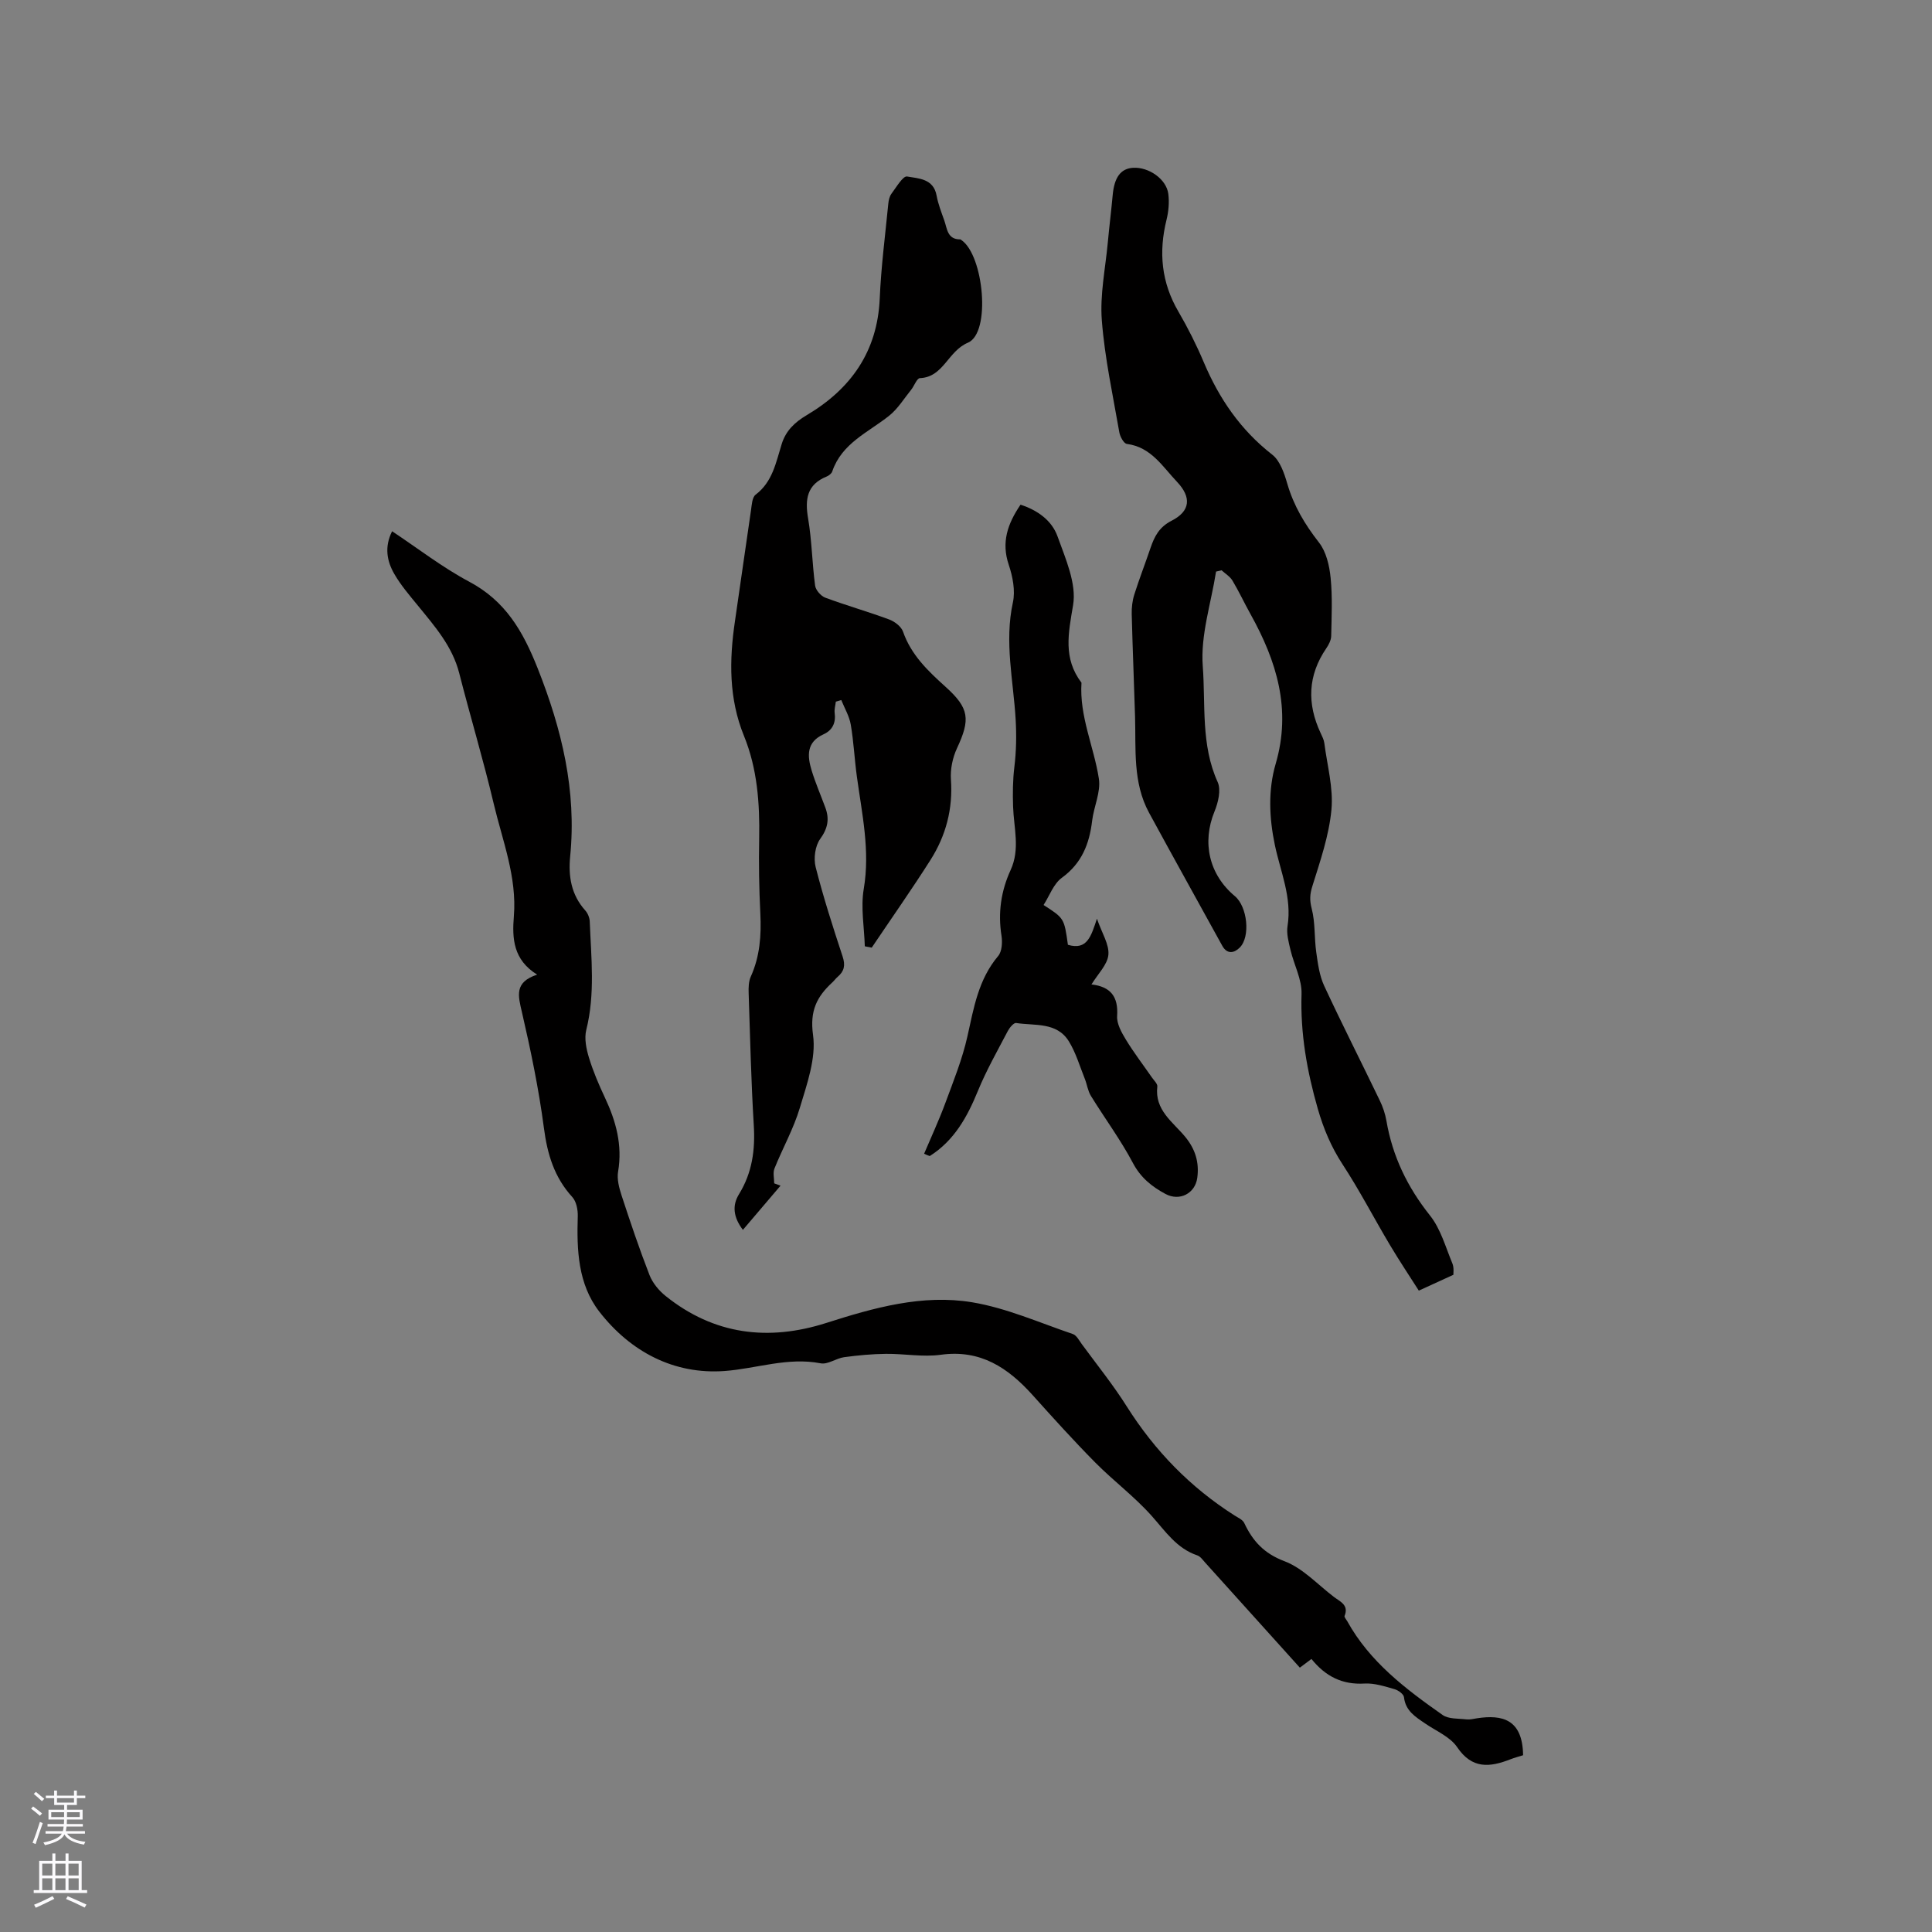 <svg enable-background="new 0 0 400 400" viewBox="0 0 400 400" xmlns="http://www.w3.org/2000/svg"><rect x="0" y="0" width="400" height="400" fill="#808080" stroke="none"/><g fill="#010000"><path d="m315.34 363.4c-.86.27-1.77.51-2.64.85-4.24 1.65-7.92 2.07-11.02-2.53-1.45-2.14-4.33-3.32-6.6-4.88-2.02-1.38-4.08-2.61-4.4-5.45-.07-.64-1.19-1.45-1.97-1.67-2.03-.57-4.16-1.28-6.2-1.16-4.56.27-8.04-1.44-10.99-5.09-.67.5-1.26.95-2.4 1.8-6.59-7.32-13.1-14.55-19.61-21.76-.49-.54-.98-1.26-1.61-1.48-4.28-1.44-6.59-4.96-9.41-8.13-3.57-4.02-7.96-7.29-11.76-11.13-4.45-4.5-8.7-9.21-12.93-13.92-5.1-5.67-10.8-9.5-19.03-8.36-3.7.51-7.56-.23-11.34-.19-2.89.03-5.8.3-8.66.69-1.66.23-3.38 1.56-4.86 1.27-6.85-1.32-13.28 1.1-19.88 1.59-10.45.77-19.48-3.95-25.95-12.29-4.42-5.7-4.68-12.75-4.46-19.75.04-1.33-.29-3.04-1.12-3.96-3.75-4.1-5.18-8.88-5.89-14.32-1.06-8.05-2.72-16.05-4.55-23.97-.78-3.38-1.65-6.2 3.15-7.77-4.95-3.09-5.2-7.46-4.82-12.09.66-8.14-2.36-15.65-4.18-23.33-2.14-9.05-4.83-17.98-7.13-26.99-1.42-5.57-5.05-9.69-8.53-13.96-1.74-2.13-3.56-4.24-4.92-6.6-1.51-2.62-2.09-5.55-.45-8.83 5.35 3.55 10.4 7.48 15.96 10.44 7.52 4 11.12 10.23 14.18 17.94 5.01 12.64 8.07 25.32 6.73 38.91-.41 4.16.21 7.98 3.13 11.23.52.58.89 1.5.92 2.27.29 7.5 1.15 14.99-.72 22.46-.44 1.78.01 3.95.57 5.78.86 2.82 2.04 5.57 3.3 8.25 2.29 4.87 3.65 9.82 2.72 15.3-.27 1.56.21 3.36.72 4.93 1.81 5.53 3.67 11.06 5.78 16.48.64 1.64 1.94 3.22 3.34 4.34 10.02 8.04 21.27 9.41 33.27 5.58 9.86-3.15 19.92-5.99 30.23-4.27 7.1 1.19 13.9 4.22 20.79 6.56.78.26 1.32 1.33 1.88 2.1 3.13 4.27 6.48 8.42 9.3 12.89 5.81 9.2 13.17 16.77 22.35 22.6.71.45 1.67.87 1.98 1.55 1.76 3.74 4.09 6.3 8.32 7.9 3.81 1.44 6.88 4.84 10.26 7.41 1.28.97 3.11 1.65 2.19 3.92-.1.25.35.73.55 1.09 4.66 8.43 12.11 14.05 19.75 19.42 1.24.87 3.25.71 4.92.91.72.08 1.47-.11 2.21-.23 5.18-.79 9.43.17 9.53 7.65z"/><path d="m179.05 195.92c-.12-3.96-.87-8.04-.22-11.87 1.35-7.97-.38-15.58-1.43-23.32-.49-3.56-.65-7.17-1.26-10.71-.3-1.75-1.28-3.39-1.96-5.08-.38.11-.75.22-1.13.33-.09.78-.34 1.58-.24 2.33.27 2.05-.45 3.58-2.29 4.42-3.59 1.62-3.4 4.49-2.48 7.49.8 2.62 1.9 5.15 2.85 7.73.87 2.36.49 4.29-1.09 6.47-1.04 1.44-1.38 4.01-.93 5.8 1.59 6.25 3.57 12.41 5.59 18.54.59 1.8.34 3.02-1.02 4.18-.4.34-.71.79-1.1 1.15-3.2 2.95-4.71 5.86-4.01 10.89.67 4.83-1.26 10.17-2.73 15.09-1.29 4.33-3.57 8.36-5.26 12.58-.35.88-.05 2.03-.05 3.06.44.16.88.32 1.31.48-2.56 3-5.11 6-7.79 9.15-1.97-2.59-2.27-5.03-.8-7.4 2.73-4.44 3.37-9.17 3.05-14.3-.55-9.1-.76-18.21-1.06-27.32-.04-1.14-.01-2.41.44-3.41 1.89-4.18 2.2-8.52 1.98-13.03-.26-5.18-.34-10.39-.24-15.58.13-7.26-.38-14.42-3.14-21.21-3.16-7.74-3.07-15.68-1.88-23.74 1.13-7.65 2.18-15.31 3.32-22.95.17-1.14.23-2.71.96-3.27 3.54-2.69 4.21-6.69 5.41-10.51.85-2.71 2.65-4.47 5.21-5.98 9.09-5.4 14.61-13.14 15.08-24.14.28-6.54 1.13-13.06 1.77-19.59.07-.72.24-1.54.66-2.1 1-1.33 2.38-3.71 3.23-3.56 2.35.42 5.46.41 6.11 3.94.32 1.76.99 3.46 1.59 5.15.6 1.7.62 3.95 3.3 3.93.09 0 .18.1.27.16 4.6 3.17 6.14 19.2 1.33 21.23-4.18 1.76-5.03 7.13-9.94 7.34-.64.03-1.17 1.6-1.81 2.4-1.49 1.84-2.76 3.95-4.57 5.39-4.33 3.45-9.78 5.67-11.77 11.52-.15.44-.69.87-1.14 1.05-4.12 1.67-4.54 4.72-3.86 8.69.78 4.58.83 9.29 1.45 13.9.12.93 1.19 2.16 2.1 2.5 4.36 1.62 8.85 2.89 13.22 4.51 1.14.42 2.51 1.46 2.88 2.52 1.68 4.83 5.17 8.15 8.8 11.42 4.93 4.44 5.18 6.72 2.36 12.76-.9 1.94-1.39 4.33-1.24 6.45.43 6.08-1.04 11.61-4.23 16.64-3.91 6.15-8.1 12.11-12.17 18.16-.51-.1-.97-.19-1.43-.28z"/><path d="m251.77 118.34c-1.02 6.54-3.24 13.17-2.75 19.59.6 7.97-.42 16.28 3.09 24 .73 1.62.1 4.23-.66 6.08-2.62 6.39-1.16 13.04 4.23 17.54 2.56 2.14 3.26 8.36 1 10.63-1.11 1.12-2.6 1.49-3.63-.38-5.05-9.18-10.15-18.33-15.15-27.53-3.4-6.26-2.7-13.16-2.9-19.91-.21-7.08-.51-14.15-.69-21.23-.03-1.34.13-2.75.53-4.02 1.02-3.23 2.25-6.39 3.34-9.6.82-2.41 1.78-4.37 4.39-5.7 3.93-2 4.12-4.89 1.11-8.06s-5.36-7.19-10.37-7.84c-.63-.08-1.4-1.48-1.56-2.37-1.34-7.72-3.03-15.43-3.63-23.22-.41-5.31.74-10.74 1.24-16.12.3-3.27.71-6.53 1.01-9.8.33-3.68 1.66-5.51 4.23-5.66 3.26-.19 6.91 2.36 7.29 5.42.22 1.74.05 3.62-.37 5.33-1.66 6.69-1.08 12.97 2.45 19.01 1.97 3.38 3.74 6.9 5.26 10.5 3.19 7.55 7.62 14.02 14.17 19.13 1.63 1.27 2.49 3.86 3.12 6.02 1.33 4.57 3.64 8.43 6.56 12.17 1.5 1.91 2.16 4.78 2.41 7.3.4 3.99.2 8.04.12 12.06-.02.85-.5 1.79-1 2.52-3.87 5.65-4.03 11.51-1.18 17.59.31.67.67 1.36.76 2.08.59 4.59 1.89 9.26 1.47 13.77-.5 5.36-2.33 10.64-3.95 15.83-.54 1.71-.58 2.93-.13 4.68.75 2.9.51 6.03.94 9.03.33 2.35.66 4.82 1.64 6.93 3.7 7.97 7.69 15.8 11.5 23.72.64 1.32 1.13 2.76 1.38 4.2 1.26 7.36 4.34 13.74 9.02 19.62 2.22 2.78 3.23 6.55 4.64 9.93.37.9.19 2.03.21 2.35-2.46 1.13-4.47 2.04-7.16 3.28-1.76-2.77-3.97-6.07-6-9.48-3.3-5.54-6.27-11.29-9.79-16.67-2.36-3.61-3.93-7.36-5.12-11.48-2.24-7.8-3.63-15.59-3.37-23.77.1-3.02-1.57-6.07-2.29-9.14-.38-1.61-.86-3.35-.61-4.93.95-5.93-1.47-11.26-2.63-16.81-1.17-5.6-1.42-11.34.17-16.77 3.31-11.3.21-21.28-5.2-31-1.28-2.3-2.39-4.69-3.74-6.95-.52-.86-1.49-1.44-2.26-2.14-.38.1-.76.19-1.14.27z"/><path d="m191.33 238.86c1.48-3.5 3.09-6.95 4.4-10.51 1.68-4.54 3.51-9.07 4.56-13.77 1.32-5.91 2.27-11.79 6.37-16.65.79-.94.9-2.83.69-4.19-.76-4.77-.09-9.3 1.89-13.61 2-4.35.65-8.73.51-13.12-.09-2.72-.07-5.48.26-8.18.4-3.31.46-6.49.27-9.87-.47-8.03-2.36-16.07-.57-24.24.53-2.43-.04-5.35-.86-7.79-1.57-4.65-.25-8.48 2.44-12.44 3.51 1.14 6.47 3.25 7.66 6.56 1.65 4.61 3.98 9.79 3.22 14.25-.99 5.85-2.09 11.01 1.74 16.05-.46 6.94 2.57 13.23 3.6 19.87.43 2.75-1.04 5.76-1.39 8.68-.57 4.79-2.13 8.82-6.28 11.84-1.72 1.25-2.55 3.72-3.78 5.63 4.27 2.75 4.27 2.75 5.04 8.24 4 1.19 4.8-1.79 6.01-5.4 1.04 3.01 2.56 5.31 2.37 7.46-.18 2.04-2.15 3.93-3.48 6.12-.12-.28-.06.02.02.03 3.88.47 5.54 2.47 5.27 6.52-.11 1.6.91 3.42 1.81 4.9 1.65 2.71 3.59 5.24 5.4 7.85.42.61 1.18 1.3 1.11 1.87-.58 4.88 3.22 7.32 5.76 10.39 2.11 2.56 2.95 5.31 2.51 8.53-.44 3.2-3.64 4.9-6.59 3.31-2.79-1.5-5.12-3.35-6.73-6.4-2.55-4.82-5.83-9.24-8.7-13.9-.64-1.04-.8-2.37-1.26-3.53-1.05-2.62-1.85-5.4-3.31-7.77-2.5-4.04-7.05-3.19-10.92-3.79-.48-.07-1.35.96-1.71 1.65-2.15 4.11-4.46 8.17-6.21 12.45-2.21 5.4-4.91 10.26-9.96 13.45-.4-.13-.78-.31-1.16-.49z"/></g><path d="m6.44 374.46.42-.45c.65.47 1.27.95 1.85 1.44l-.45.49c-.65-.56-1.25-1.06-1.82-1.48m.93 7.33-.63-.26c.55-1.36 1.05-2.8 1.52-4.33.19.1.38.19.59.27-.46 1.29-.95 2.73-1.48 4.32m-.38-10.38.44-.42c.43.34 1.01.82 1.74 1.44l-.49.49c-.53-.51-1.09-1.01-1.69-1.51m2.5.35h1.72v-1.04h.59v1.04h3.52v-1.04h.59v1.04h1.75v.53h-1.75v1.42h-2.03v.97h3.22v2.03h-3.24c0 .35-.01.66-.03.93h3.32v.53h-3.37c-.03.27-.08.58-.15.94h3.96v.53h-3.71c.67.92 1.93 1.48 3.79 1.68-.13.24-.23.44-.29.59-2.13-.38-3.48-1.08-4.04-2.12-.43.97-1.77 1.72-4.03 2.23-.09-.19-.2-.37-.33-.55 2.1-.42 3.37-1.03 3.81-1.83h-3.36v-.53h3.58c.08-.29.13-.61.16-.94h-3.33v-.53h3.39c.02-.27.04-.58.04-.93h-3.23v-2.03h3.25v-.97h-2.07v-1.42h-1.73zm1.12 3.44v1h2.65c.01-.3.02-.44.01-.4v-.25-.35zm1.19-2h3.52v-.91h-3.52zm4.71 2h-2.63v.59c0 .15-.01.28-.01.4h2.64z" fill="#fbfafc"/><path d="m13.56 383.74h.63v1.52h2.72v6.07h1.13v.6h-11.06v-.6h1.13v-6.07h2.73v-1.52h.63v1.52h2.1v-1.52zm-2.69 8.83.38.56c-1.24.63-2.53 1.25-3.85 1.85-.1-.21-.21-.42-.34-.63 1.36-.55 2.63-1.15 3.81-1.78m-2.13-4.27h2.1v-2.45h-2.1zm0 3.04h2.1v-2.46h-2.1zm2.72-3.04h2.1v-2.45h-2.1zm0 3.04h2.1v-2.46h-2.1zm6.07 3.6c-1.41-.71-2.7-1.3-3.86-1.78l.35-.56c1.45.62 2.75 1.19 3.88 1.72zm-1.25-9.09h-2.1v2.45h2.1zm-2.09 5.49h2.1v-2.46h-2.1z" fill="#fbfafc"/></svg>